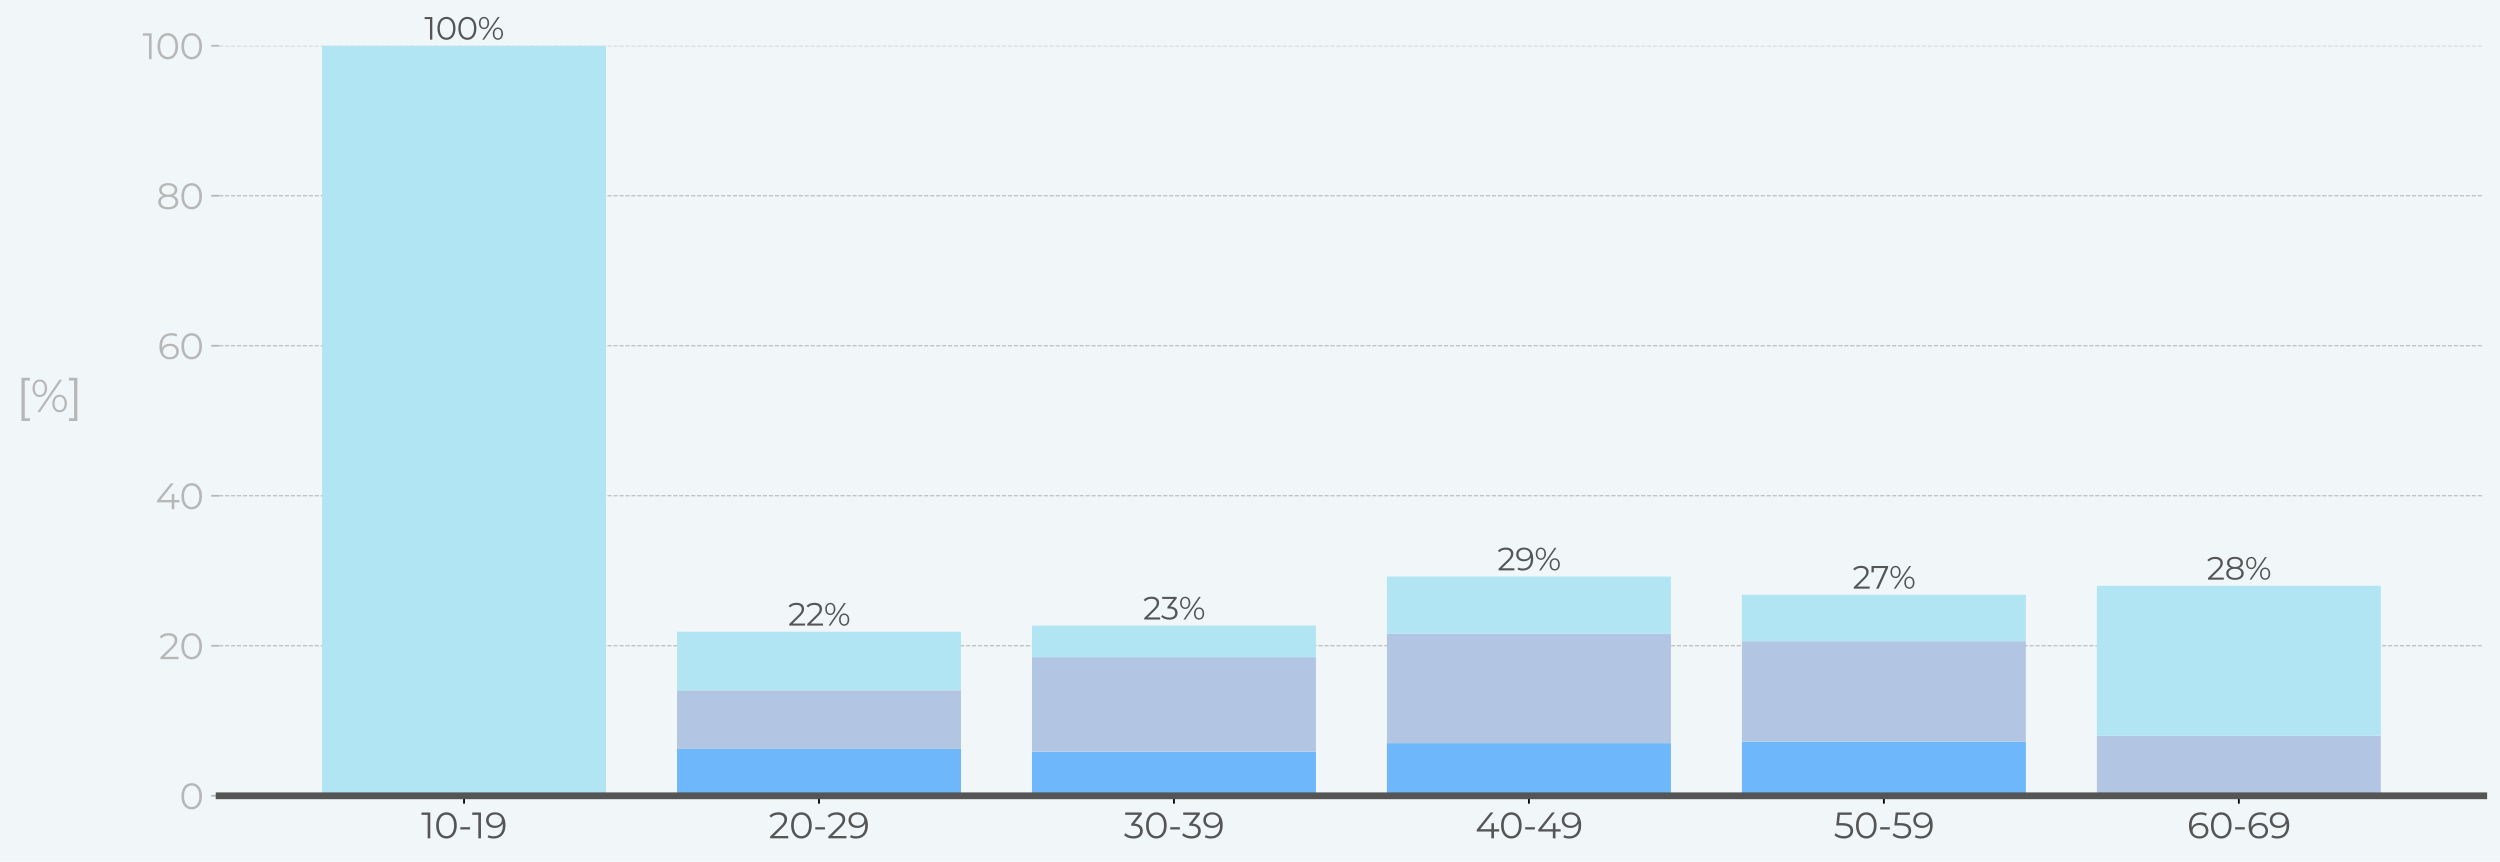 <?xml version="1.0" encoding="utf-8" standalone="no"?>
<!DOCTYPE svg PUBLIC "-//W3C//DTD SVG 1.1//EN"
  "http://www.w3.org/Graphics/SVG/1.1/DTD/svg11.dtd">
<svg xmlns:xlink="http://www.w3.org/1999/xlink" width="1108.78pt" height="382.123pt" viewBox="0 0 1108.78 382.123" xmlns="http://www.w3.org/2000/svg" version="1.1">
 <defs>
  <style type="text/css">*{stroke-linejoin: round; stroke-linecap: butt}</style>
 </defs>
 <g id="figure_1">
  <g id="patch_1">
   <path d="M 0 382.123 
L 1108.78 382.123 
L 1108.78 0 
L 0 0 
z
" style="fill: #f1f7f9"/>
  </g>
  <g id="axes_1">
   <g id="patch_2">
    <path d="M 97.18 352.945 
L 1101.58 352.945 
L 1101.58 20.305 
L 97.18 20.305 
z
" style="fill: #f1f7f9"/>
   </g>
   <g id="matplotlib.axis_1">
    <g id="xtick_1">
     <g id="line2d_1">
      <defs>
       <path id="m807997ced9" d="M 0 0 
L 0 3.5 
" style="stroke: #000000; stroke-width: 0.8"/>
      </defs>
      <g>
       <use xlink:href="#m807997ced9" x="205.806" y="352.945" style="stroke: #000000; stroke-width: 0.8"/>
      </g>
     </g>
     <g id="text_1">
      <!-- 10-19 -->
      <g style="fill: #555555" transform="translate(186.806 371.818)scale(0.16 -0.16)">
       <defs>
        <path id="Montserrat-Regular-31" d="M 58 4480 
L 58 4070 
L 1114 4070 
L 1114 0 
L 1574 0 
L 1574 4480 
L 58 4480 
z
" transform="scale(0.016)"/>
        <path id="Montserrat-Regular-30" d="M 2118 -38 
C 3155 -38 3910 813 3910 2240 
C 3910 3667 3155 4518 2118 4518 
C 1082 4518 333 3667 333 2240 
C 333 813 1082 -38 2118 -38 
z
M 2118 384 
C 1338 384 800 1043 800 2240 
C 800 3437 1338 4096 2118 4096 
C 2899 4096 3437 3437 3437 2240 
C 3437 1043 2899 384 2118 384 
z
" transform="scale(0.016)"/>
        <path id="Montserrat-Regular-2d" d="M 384 1536 
L 2061 1536 
L 2061 1933 
L 384 1933 
L 384 1536 
z
" transform="scale(0.016)"/>
        <path id="Montserrat-Regular-39" d="M 1728 4518 
C 858 4518 198 3981 198 3142 
C 198 2323 819 1798 1709 1798 
C 2330 1798 2854 2074 3078 2566 
C 3091 2432 3098 2304 3098 2202 
C 3098 986 2477 365 1510 365 
C 1178 365 870 422 640 576 
L 454 205 
C 736 32 1114 -38 1517 -38 
C 2733 -38 3565 755 3565 2278 
C 3565 3693 2918 4518 1728 4518 
z
M 1779 2189 
C 1088 2189 653 2566 653 3155 
C 653 3750 1101 4128 1747 4128 
C 2522 4128 2931 3661 2931 3168 
C 2931 2611 2464 2189 1779 2189 
z
" transform="scale(0.016)"/>
       </defs>
       <use xlink:href="#Montserrat-Regular-31"/>
       <use xlink:href="#Montserrat-Regular-30" x="36.1"/>
       <use xlink:href="#Montserrat-Regular-2d" x="102.3"/>
       <use xlink:href="#Montserrat-Regular-31" x="140.5"/>
       <use xlink:href="#Montserrat-Regular-39" x="176.6"/>
      </g>
     </g>
    </g>
    <g id="xtick_2">
     <g id="line2d_2">
      <g>
       <use xlink:href="#m807997ced9" x="363.236" y="352.945" style="stroke: #000000; stroke-width: 0.8"/>
      </g>
     </g>
     <g id="text_2">
      <!-- 20-29 -->
      <g style="fill: #555555" transform="translate(340.923 371.818)scale(0.16 -0.16)">
       <defs>
        <path id="Montserrat-Regular-32" d="M 928 410 
L 2451 1907 
C 3053 2496 3187 2880 3187 3309 
C 3187 4058 2611 4518 1702 4518 
C 1018 4518 461 4288 115 3878 
L 442 3597 
C 736 3936 1139 4096 1664 4096 
C 2349 4096 2714 3776 2714 3258 
C 2714 2950 2618 2650 2112 2150 
L 250 326 
L 250 0 
L 3392 0 
L 3392 410 
L 928 410 
z
" transform="scale(0.016)"/>
       </defs>
       <use xlink:href="#Montserrat-Regular-32"/>
       <use xlink:href="#Montserrat-Regular-30" x="56.8"/>
       <use xlink:href="#Montserrat-Regular-2d" x="123"/>
       <use xlink:href="#Montserrat-Regular-32" x="161.2"/>
       <use xlink:href="#Montserrat-Regular-39" x="218"/>
      </g>
     </g>
    </g>
    <g id="xtick_3">
     <g id="line2d_3">
      <g>
       <use xlink:href="#m807997ced9" x="520.665" y="352.945" style="stroke: #000000; stroke-width: 0.8"/>
      </g>
     </g>
     <g id="text_3">
      <!-- 30-39 -->
      <g style="fill: #555555" transform="translate(498.415 371.818)scale(0.16 -0.16)">
       <defs>
        <path id="Montserrat-Regular-33" d="M 1856 2560 
L 3123 4154 
L 3123 4480 
L 243 4480 
L 243 4070 
L 2534 4070 
L 1293 2515 
L 1293 2176 
L 1613 2176 
C 2445 2176 2822 1824 2822 1286 
C 2822 730 2413 384 1670 384 
C 1088 384 570 602 282 902 
L 58 538 
C 403 186 1024 -38 1670 -38 
C 2752 -38 3296 538 3296 1286 
C 3296 2003 2816 2509 1856 2560 
z
" transform="scale(0.016)"/>
       </defs>
       <use xlink:href="#Montserrat-Regular-33"/>
       <use xlink:href="#Montserrat-Regular-30" x="56.4"/>
       <use xlink:href="#Montserrat-Regular-2d" x="122.6"/>
       <use xlink:href="#Montserrat-Regular-33" x="160.8"/>
       <use xlink:href="#Montserrat-Regular-39" x="217.2"/>
      </g>
     </g>
    </g>
    <g id="xtick_4">
     <g id="line2d_4">
      <g>
       <use xlink:href="#m807997ced9" x="678.095" y="352.945" style="stroke: #000000; stroke-width: 0.8"/>
      </g>
     </g>
     <g id="text_4">
      <!-- 40-49 -->
      <g style="fill: #555555" transform="translate(654.295 371.818)scale(0.16 -0.16)">
       <defs>
        <path id="Montserrat-Regular-34" d="M 4141 1587 
L 3245 1587 
L 3245 2624 
L 2797 2624 
L 2797 1587 
L 851 1587 
L 3142 4480 
L 2630 4480 
L 256 1510 
L 256 1178 
L 2784 1178 
L 2784 0 
L 3245 0 
L 3245 1178 
L 4141 1178 
L 4141 1587 
z
" transform="scale(0.016)"/>
       </defs>
       <use xlink:href="#Montserrat-Regular-34"/>
       <use xlink:href="#Montserrat-Regular-30" x="66.1"/>
       <use xlink:href="#Montserrat-Regular-2d" x="132.3"/>
       <use xlink:href="#Montserrat-Regular-34" x="170.5"/>
       <use xlink:href="#Montserrat-Regular-39" x="236.6"/>
      </g>
     </g>
    </g>
    <g id="xtick_5">
     <g id="line2d_5">
      <g>
       <use xlink:href="#m807997ced9" x="835.524" y="352.945" style="stroke: #000000; stroke-width: 0.8"/>
      </g>
     </g>
     <g id="text_5">
      <!-- 50-59 -->
      <g style="fill: #555555" transform="translate(813.244 371.818)scale(0.16 -0.16)">
       <defs>
        <path id="Montserrat-Regular-35" d="M 1510 2643 
L 934 2643 
L 1088 4070 
L 3136 4070 
L 3136 4480 
L 685 4480 
L 454 2234 
L 1408 2234 
C 2547 2234 2906 1875 2906 1299 
C 2906 755 2502 384 1741 384 
C 1165 384 653 602 365 902 
L 141 538 
C 486 186 1101 -38 1747 -38 
C 2842 -38 3373 557 3373 1318 
C 3373 2112 2861 2643 1510 2643 
z
" transform="scale(0.016)"/>
       </defs>
       <use xlink:href="#Montserrat-Regular-35"/>
       <use xlink:href="#Montserrat-Regular-30" x="56.6"/>
       <use xlink:href="#Montserrat-Regular-2d" x="122.8"/>
       <use xlink:href="#Montserrat-Regular-35" x="161"/>
       <use xlink:href="#Montserrat-Regular-39" x="217.6"/>
      </g>
     </g>
    </g>
    <g id="xtick_6">
     <g id="line2d_6">
      <g>
       <use xlink:href="#m807997ced9" x="992.954" y="352.945" style="stroke: #000000; stroke-width: 0.8"/>
      </g>
     </g>
     <g id="text_6">
      <!-- 60-69 -->
      <g style="fill: #555555" transform="translate(969.984 371.818)scale(0.16 -0.16)">
       <defs>
        <path id="Montserrat-Regular-36" d="M 2189 2682 
C 1568 2682 1043 2406 819 1914 
C 806 2048 800 2176 800 2278 
C 800 3494 1421 4115 2387 4115 
C 2720 4115 3027 4058 3258 3904 
L 3443 4275 
C 3162 4448 2784 4518 2381 4518 
C 1165 4518 333 3725 333 2202 
C 333 787 979 -38 2170 -38 
C 3040 -38 3699 499 3699 1338 
C 3699 2157 3078 2682 2189 2682 
z
M 2150 352 
C 1376 352 966 819 966 1312 
C 966 1869 1434 2291 2118 2291 
C 2810 2291 3245 1914 3245 1325 
C 3245 730 2797 352 2150 352 
z
" transform="scale(0.016)"/>
       </defs>
       <use xlink:href="#Montserrat-Regular-36"/>
       <use xlink:href="#Montserrat-Regular-30" x="60.9"/>
       <use xlink:href="#Montserrat-Regular-2d" x="127.1"/>
       <use xlink:href="#Montserrat-Regular-36" x="165.3"/>
       <use xlink:href="#Montserrat-Regular-39" x="226.2"/>
      </g>
     </g>
    </g>
   </g>
   <g id="matplotlib.axis_2">
    <g id="ytick_1">
     <g id="line2d_7">
      <path d="M 97.18 352.945 
L 1101.58 352.945 
" clip-path="url(#p257842acf2)" style="fill: none; stroke-dasharray: 1.85,0.8; stroke-dashoffset: 0; stroke: #b7b7b7; stroke-width: 0.5"/>
     </g>
     <g id="line2d_8">
      <defs>
       <path id="m3b0ac2b198" d="M 0 0 
L -3.5 0 
" style="stroke: #b7b7b7; stroke-width: 0.8"/>
      </defs>
      <g>
       <use xlink:href="#m3b0ac2b198" x="97.18" y="352.945" style="fill: #b7b7b7; stroke: #b7b7b7; stroke-width: 0.8"/>
      </g>
     </g>
     <g id="text_7">
      <!-- 0 -->
      <g style="fill: #b7b7b7" transform="translate(79.588 358.882)scale(0.16 -0.16)">
       <use xlink:href="#Montserrat-Regular-30"/>
      </g>
     </g>
    </g>
    <g id="ytick_2">
     <g id="line2d_9">
      <path d="M 97.18 286.417 
L 1101.58 286.417 
" clip-path="url(#p257842acf2)" style="fill: none; stroke-dasharray: 1.85,0.8; stroke-dashoffset: 0; stroke: #b7b7b7; stroke-width: 0.5"/>
     </g>
     <g id="line2d_10">
      <g>
       <use xlink:href="#m3b0ac2b198" x="97.18" y="286.417" style="fill: #b7b7b7; stroke: #b7b7b7; stroke-width: 0.8"/>
      </g>
     </g>
     <g id="text_8">
      <!-- 20 -->
      <g style="fill: #b7b7b7" transform="translate(70.5 292.354)scale(0.16 -0.16)">
       <use xlink:href="#Montserrat-Regular-32"/>
       <use xlink:href="#Montserrat-Regular-30" x="56.8"/>
      </g>
     </g>
    </g>
    <g id="ytick_3">
     <g id="line2d_11">
      <path d="M 97.18 219.889 
L 1101.58 219.889 
" clip-path="url(#p257842acf2)" style="fill: none; stroke-dasharray: 1.85,0.8; stroke-dashoffset: 0; stroke: #b7b7b7; stroke-width: 0.5"/>
     </g>
     <g id="line2d_12">
      <g>
       <use xlink:href="#m3b0ac2b198" x="97.18" y="219.889" style="fill: #b7b7b7; stroke: #b7b7b7; stroke-width: 0.8"/>
      </g>
     </g>
     <g id="text_9">
      <!-- 40 -->
      <g style="fill: #b7b7b7" transform="translate(69.013 225.826)scale(0.16 -0.16)">
       <use xlink:href="#Montserrat-Regular-34"/>
       <use xlink:href="#Montserrat-Regular-30" x="66.1"/>
      </g>
     </g>
    </g>
    <g id="ytick_4">
     <g id="line2d_13">
      <path d="M 97.18 153.361 
L 1101.58 153.361 
" clip-path="url(#p257842acf2)" style="fill: none; stroke-dasharray: 1.85,0.8; stroke-dashoffset: 0; stroke: #b7b7b7; stroke-width: 0.5"/>
     </g>
     <g id="line2d_14">
      <g>
       <use xlink:href="#m3b0ac2b198" x="97.18" y="153.361" style="fill: #b7b7b7; stroke: #b7b7b7; stroke-width: 0.8"/>
      </g>
     </g>
     <g id="text_10">
      <!-- 60 -->
      <g style="fill: #b7b7b7" transform="translate(69.843 159.298)scale(0.16 -0.16)">
       <use xlink:href="#Montserrat-Regular-36"/>
       <use xlink:href="#Montserrat-Regular-30" x="60.9"/>
      </g>
     </g>
    </g>
    <g id="ytick_5">
     <g id="line2d_15">
      <path d="M 97.18 86.833 
L 1101.58 86.833 
" clip-path="url(#p257842acf2)" style="fill: none; stroke-dasharray: 1.85,0.8; stroke-dashoffset: 0; stroke: #b7b7b7; stroke-width: 0.5"/>
     </g>
     <g id="line2d_16">
      <g>
       <use xlink:href="#m3b0ac2b198" x="97.18" y="86.833" style="fill: #b7b7b7; stroke: #b7b7b7; stroke-width: 0.8"/>
      </g>
     </g>
     <g id="text_11">
      <!-- 80 -->
      <g style="fill: #b7b7b7" transform="translate(69.38 92.77)scale(0.16 -0.16)">
       <defs>
        <path id="Montserrat-Regular-38" d="M 2899 2349 
C 3360 2528 3616 2867 3616 3334 
C 3616 4064 2982 4518 2035 4518 
C 1088 4518 467 4064 467 3334 
C 467 2867 717 2528 1171 2349 
C 614 2163 307 1786 307 1248 
C 307 454 960 -38 2035 -38 
C 3104 -38 3776 454 3776 1248 
C 3776 1779 3462 2163 2899 2349 
z
M 928 3322 
C 928 3821 1357 4128 2035 4128 
C 2707 4128 3149 3821 3149 3315 
C 3149 2829 2733 2515 2035 2515 
C 1338 2515 928 2829 928 3322 
z
M 2035 352 
C 1242 352 774 698 774 1254 
C 774 1805 1242 2150 2035 2150 
C 2829 2150 3302 1805 3302 1254 
C 3302 698 2829 352 2035 352 
z
" transform="scale(0.016)"/>
       </defs>
       <use xlink:href="#Montserrat-Regular-38"/>
       <use xlink:href="#Montserrat-Regular-30" x="63.8"/>
      </g>
     </g>
    </g>
    <g id="ytick_6">
     <g id="line2d_17">
      <path d="M 97.18 20.305 
L 1101.58 20.305 
" clip-path="url(#p257842acf2)" style="fill: none; stroke-dasharray: 1.85,0.8; stroke-dashoffset: 0; stroke: #b7b7b7; stroke-width: 0.5"/>
     </g>
     <g id="line2d_18">
      <g>
       <use xlink:href="#m3b0ac2b198" x="97.18" y="20.305" style="fill: #b7b7b7; stroke: #b7b7b7; stroke-width: 0.8"/>
      </g>
     </g>
     <g id="text_12">
      <!-- 100 -->
      <g style="fill: #b7b7b7" transform="translate(63.22 26.242)scale(0.16 -0.16)">
       <use xlink:href="#Montserrat-Regular-31"/>
       <use xlink:href="#Montserrat-Regular-30" x="36.1"/>
       <use xlink:href="#Montserrat-Regular-30" x="102.3"/>
      </g>
     </g>
    </g>
    <g id="text_13">
     <!-- [%] -->
     <g style="fill: #b7b7b7" transform="translate(7.2 182.744)scale(0.2 -0.2)">
      <defs>
       <path id="Montserrat-Regular-5b" d="M 730 -1242 
L 1901 -1242 
L 1901 -864 
L 1184 -864 
L 1184 4371 
L 1901 4371 
L 1901 4749 
L 730 4749 
L 730 -1242 
z
" transform="scale(0.016)"/>
       <path id="Montserrat-Regular-25" d="M 1280 2080 
C 1875 2080 2291 2560 2291 3296 
C 2291 4032 1875 4512 1280 4512 
C 678 4512 269 4026 269 3296 
C 269 2566 678 2080 1280 2080 
z
M 934 0 
L 1312 0 
L 4371 4480 
L 3994 4480 
L 934 0 
z
M 1280 2368 
C 858 2368 589 2720 589 3296 
C 589 3872 858 4224 1280 4224 
C 1696 4224 1971 3878 1971 3296 
C 1971 2714 1696 2368 1280 2368 
z
M 4026 -32 
C 4627 -32 5037 454 5037 1184 
C 5037 1914 4627 2400 4026 2400 
C 3430 2400 3014 1914 3014 1184 
C 3014 454 3430 -32 4026 -32 
z
M 4026 256 
C 3610 256 3334 602 3334 1184 
C 3334 1766 3610 2112 4026 2112 
C 4448 2112 4717 1760 4717 1184 
C 4717 608 4448 256 4026 256 
z
" transform="scale(0.016)"/>
       <path id="Montserrat-Regular-5d" d="M 1306 -1242 
L 1306 4749 
L 134 4749 
L 134 4371 
L 851 4371 
L 851 -864 
L 134 -864 
L 134 -1242 
L 1306 -1242 
z
" transform="scale(0.016)"/>
      </defs>
      <use xlink:href="#Montserrat-Regular-5b"/>
      <use xlink:href="#Montserrat-Regular-25" x="31.8"/>
      <use xlink:href="#Montserrat-Regular-5d" x="114.7"/>
     </g>
    </g>
   </g>
   <g id="patch_3">
    <path d="M 142.835 352.945 
L 268.778 352.945 
L 268.778 352.945 
L 142.835 352.945 
z
" clip-path="url(#p257842acf2)" style="fill: #6eb7fa"/>
   </g>
   <g id="patch_4">
    <path d="M 300.264 352.945 
L 426.208 352.945 
L 426.208 332.155 
L 300.264 332.155 
z
" clip-path="url(#p257842acf2)" style="fill: #6eb7fa"/>
   </g>
   <g id="patch_5">
    <path d="M 457.693 352.945 
L 583.637 352.945 
L 583.637 333.378 
L 457.693 333.378 
z
" clip-path="url(#p257842acf2)" style="fill: #6eb7fa"/>
   </g>
   <g id="patch_6">
    <path d="M 615.123 352.945 
L 741.067 352.945 
L 741.067 329.602 
L 615.123 329.602 
z
" clip-path="url(#p257842acf2)" style="fill: #6eb7fa"/>
   </g>
   <g id="patch_7">
    <path d="M 772.552 352.945 
L 898.496 352.945 
L 898.496 328.94 
L 772.552 328.94 
z
" clip-path="url(#p257842acf2)" style="fill: #6eb7fa"/>
   </g>
   <g id="patch_8">
    <path d="M 929.982 352.945 
L 1055.925 352.945 
L 1055.925 352.945 
L 929.982 352.945 
z
" clip-path="url(#p257842acf2)" style="fill: #6eb7fa"/>
   </g>
   <g id="patch_9">
    <path d="M 142.835 352.945 
L 268.778 352.945 
L 268.778 352.945 
L 142.835 352.945 
z
" clip-path="url(#p257842acf2)" style="fill: #b2c6e3"/>
   </g>
   <g id="patch_10">
    <path d="M 300.264 332.155 
L 426.208 332.155 
L 426.208 306.168 
L 300.264 306.168 
z
" clip-path="url(#p257842acf2)" style="fill: #b2c6e3"/>
   </g>
   <g id="patch_11">
    <path d="M 457.693 333.378 
L 583.637 333.378 
L 583.637 291.449 
L 457.693 291.449 
z
" clip-path="url(#p257842acf2)" style="fill: #b2c6e3"/>
   </g>
   <g id="patch_12">
    <path d="M 615.123 329.602 
L 741.067 329.602 
L 741.067 280.971 
L 615.123 280.971 
z
" clip-path="url(#p257842acf2)" style="fill: #b2c6e3"/>
   </g>
   <g id="patch_13">
    <path d="M 772.552 328.94 
L 898.496 328.94 
L 898.496 284.36 
L 772.552 284.36 
z
" clip-path="url(#p257842acf2)" style="fill: #b2c6e3"/>
   </g>
   <g id="patch_14">
    <path d="M 929.982 352.945 
L 1055.925 352.945 
L 1055.925 326.334 
L 929.982 326.334 
z
" clip-path="url(#p257842acf2)" style="fill: #b2c6e3"/>
   </g>
   <g id="patch_15">
    <path d="M 142.835 352.945 
L 268.778 352.945 
L 268.778 20.305 
L 142.835 20.305 
z
" clip-path="url(#p257842acf2)" style="fill: #b1e5f4"/>
   </g>
   <g id="patch_16">
    <path d="M 300.264 306.168 
L 426.208 306.168 
L 426.208 280.18 
L 300.264 280.18 
z
" clip-path="url(#p257842acf2)" style="fill: #b1e5f4"/>
   </g>
   <g id="patch_17">
    <path d="M 457.693 291.449 
L 583.637 291.449 
L 583.637 277.472 
L 457.693 277.472 
z
" clip-path="url(#p257842acf2)" style="fill: #b1e5f4"/>
   </g>
   <g id="patch_18">
    <path d="M 615.123 280.971 
L 741.067 280.971 
L 741.067 255.682 
L 615.123 255.682 
z
" clip-path="url(#p257842acf2)" style="fill: #b1e5f4"/>
   </g>
   <g id="patch_19">
    <path d="M 772.552 284.36 
L 898.496 284.36 
L 898.496 263.784 
L 772.552 263.784 
z
" clip-path="url(#p257842acf2)" style="fill: #b1e5f4"/>
   </g>
   <g id="patch_20">
    <path d="M 929.982 326.334 
L 1055.925 326.334 
L 1055.925 259.806 
L 929.982 259.806 
z
" clip-path="url(#p257842acf2)" style="fill: #b1e5f4"/>
   </g>
   <g id="text_14">
    <!-- 100% -->
    <g style="fill: #555555" transform="translate(188.208 17.588)scale(0.14 -0.14)">
     <use xlink:href="#Montserrat-Regular-31"/>
     <use xlink:href="#Montserrat-Regular-30" x="36.1"/>
     <use xlink:href="#Montserrat-Regular-30" x="102.3"/>
     <use xlink:href="#Montserrat-Regular-25" x="168.5"/>
    </g>
   </g>
   <g id="text_15">
    <!-- 22% -->
    <g style="fill: #555555" transform="translate(349.481 277.463)scale(0.14 -0.14)">
     <use xlink:href="#Montserrat-Regular-32"/>
     <use xlink:href="#Montserrat-Regular-32" x="56.8"/>
     <use xlink:href="#Montserrat-Regular-25" x="113.6"/>
    </g>
   </g>
   <g id="text_16">
    <!-- 23% -->
    <g style="fill: #555555" transform="translate(506.938 274.755)scale(0.14 -0.14)">
     <use xlink:href="#Montserrat-Regular-32"/>
     <use xlink:href="#Montserrat-Regular-33" x="56.8"/>
     <use xlink:href="#Montserrat-Regular-25" x="113.2"/>
    </g>
   </g>
   <g id="text_17">
    <!-- 29% -->
    <g style="fill: #555555" transform="translate(664.052 252.965)scale(0.14 -0.14)">
     <use xlink:href="#Montserrat-Regular-32"/>
     <use xlink:href="#Montserrat-Regular-39" x="56.8"/>
     <use xlink:href="#Montserrat-Regular-25" x="117.7"/>
    </g>
   </g>
   <g id="text_18">
    <!-- 27% -->
    <g style="fill: #555555" transform="translate(821.622 261.067)scale(0.14 -0.14)">
     <defs>
      <path id="Montserrat-Regular-37" d="M 205 4480 
L 205 3232 
L 659 3232 
L 659 4070 
L 2963 4070 
L 1120 0 
L 1619 0 
L 3494 4154 
L 3494 4480 
L 205 4480 
z
" transform="scale(0.016)"/>
     </defs>
     <use xlink:href="#Montserrat-Regular-32"/>
     <use xlink:href="#Montserrat-Regular-37" x="56.8"/>
     <use xlink:href="#Montserrat-Regular-25" x="115.7"/>
    </g>
   </g>
   <g id="text_19">
    <!-- 28% -->
    <g style="fill: #555555" transform="translate(978.709 257.089)scale(0.14 -0.14)">
     <use xlink:href="#Montserrat-Regular-32"/>
     <use xlink:href="#Montserrat-Regular-38" x="56.8"/>
     <use xlink:href="#Montserrat-Regular-25" x="120.6"/>
    </g>
   </g>
   <g id="line2d_19">
    <path d="M 97.18 352.945 
L 1101.58 352.945 
" style="fill: none; stroke: #555555; stroke-width: 3; stroke-linecap: square"/>
   </g>
  </g>
 </g>
 <defs>
  <clipPath id="p257842acf2">
   <rect x="97.18" y="20.305" width="1004.4" height="332.64"/>
  </clipPath>
 </defs>
</svg>
